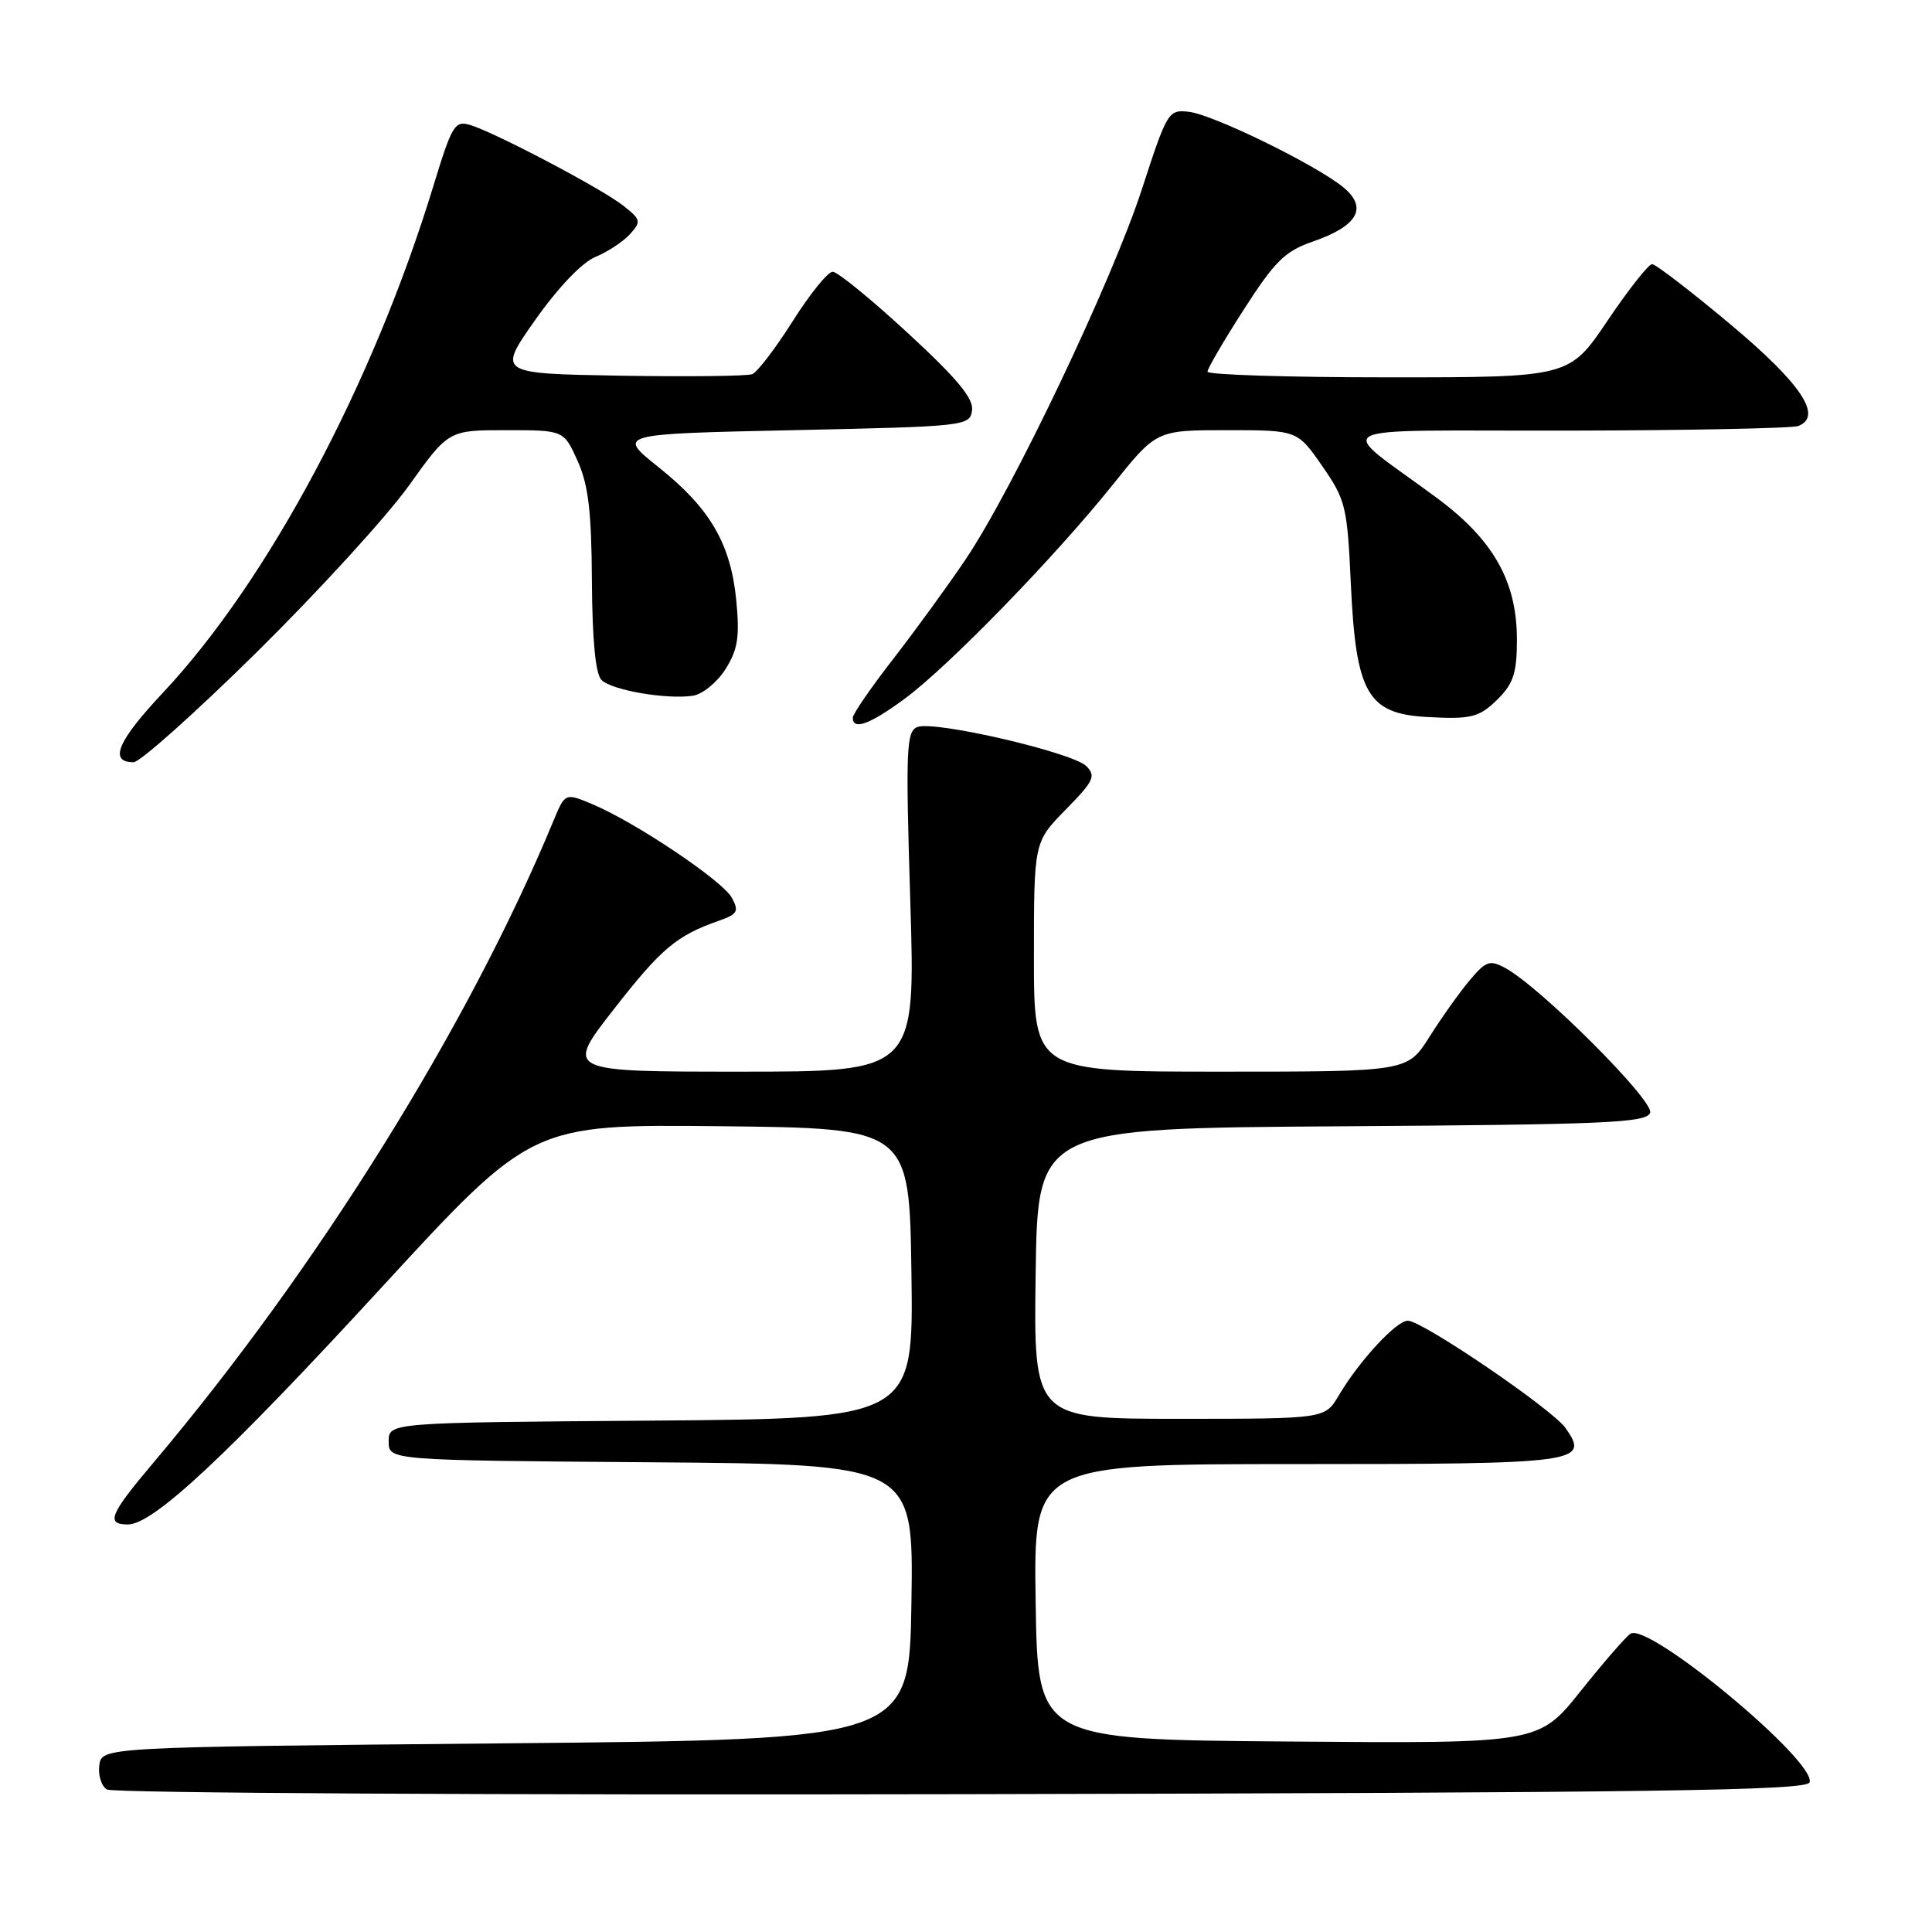 <?xml version="1.0" encoding="UTF-8" standalone="no"?>
<!DOCTYPE svg PUBLIC "-//W3C//DTD SVG 1.1//EN" "http://www.w3.org/Graphics/SVG/1.1/DTD/svg11.dtd" >
<svg xmlns="http://www.w3.org/2000/svg" xmlns:xlink="http://www.w3.org/1999/xlink" version="1.1" viewBox="0 0 256 256">
 <g >
 <path fill="currentColor"
d=" M 239.78 236.17 C 240.70 233.40 218.50 214.96 216.06 216.47 C 215.47 216.83 212.49 220.26 209.44 224.08 C 203.89 231.03 203.89 231.03 170.70 230.76 C 137.50 230.50 137.50 230.50 137.23 212.25 C 136.95 194.00 136.95 194.00 171.85 194.00 C 209.35 194.00 210.67 193.82 207.45 189.23 C 205.69 186.72 188.47 175.00 186.54 175.00 C 185.02 175.00 180.10 180.33 177.39 184.91 C 175.57 188.00 175.57 188.00 156.26 188.00 C 136.96 188.00 136.96 188.00 137.23 168.75 C 137.50 149.50 137.50 149.50 177.79 149.24 C 212.70 149.01 218.15 148.78 218.65 147.46 C 219.25 145.91 204.14 130.81 199.45 128.26 C 197.41 127.16 196.90 127.33 194.75 129.88 C 193.43 131.45 191.03 134.82 189.42 137.37 C 186.50 142.00 186.50 142.00 161.75 142.00 C 137.00 142.00 137.00 142.00 137.00 126.79 C 137.00 111.58 137.00 111.58 141.21 107.28 C 144.93 103.50 145.25 102.82 143.95 101.52 C 142.13 99.70 123.84 95.46 121.57 96.33 C 120.09 96.90 119.99 99.13 120.62 119.48 C 121.31 142.00 121.31 142.00 98.10 142.00 C 74.88 142.00 74.88 142.00 81.32 133.75 C 87.62 125.67 89.65 123.96 95.29 121.99 C 97.72 121.14 97.94 120.75 96.98 118.97 C 95.78 116.72 84.18 108.94 78.47 106.55 C 74.88 105.05 74.88 105.05 73.33 108.78 C 62.07 135.96 42.05 168.08 20.33 193.81 C 14.53 200.67 13.98 202.00 16.95 202.00 C 20.31 202.00 30.11 192.84 50.62 170.53 C 70.45 148.97 70.45 148.97 95.47 149.23 C 120.50 149.50 120.50 149.50 120.77 168.74 C 121.04 187.97 121.04 187.97 86.27 188.24 C 51.50 188.50 51.50 188.50 51.50 191.00 C 51.50 193.50 51.50 193.50 86.27 193.76 C 121.05 194.03 121.05 194.03 120.77 212.26 C 120.50 230.50 120.50 230.50 67.00 231.00 C 13.50 231.50 13.50 231.50 13.16 233.89 C 12.98 235.20 13.43 236.66 14.16 237.12 C 14.90 237.59 65.86 237.87 127.42 237.74 C 219.61 237.54 239.41 237.27 239.78 236.17 Z  M 34.05 86.39 C 42.19 78.35 51.24 68.45 54.15 64.39 C 59.43 57.00 59.43 57.00 67.06 57.00 C 74.70 57.00 74.70 57.00 76.53 61.06 C 77.96 64.23 78.38 67.75 78.43 77.01 C 78.48 84.84 78.91 89.31 79.70 90.10 C 81.06 91.46 88.31 92.71 91.81 92.19 C 93.08 92.00 95.02 90.42 96.13 88.67 C 97.76 86.08 98.02 84.42 97.57 79.64 C 96.84 72.06 94.12 67.38 87.28 61.92 C 81.74 57.50 81.74 57.50 105.12 57.00 C 127.99 56.51 128.51 56.45 128.80 54.38 C 129.03 52.81 126.83 50.16 120.30 44.14 C 115.46 39.67 110.98 36.01 110.34 36.01 C 109.70 36.00 107.32 38.95 105.04 42.55 C 102.77 46.15 100.35 49.31 99.67 49.58 C 98.98 49.84 91.11 49.93 82.17 49.78 C 65.92 49.50 65.92 49.50 70.93 42.38 C 73.96 38.09 77.12 34.78 78.90 34.04 C 80.53 33.37 82.59 32.01 83.48 31.02 C 84.99 29.35 84.93 29.09 82.57 27.24 C 79.70 24.98 65.64 17.58 62.30 16.56 C 60.27 15.95 59.89 16.57 57.45 24.56 C 49.43 50.87 35.51 76.96 21.58 91.80 C 15.56 98.21 14.39 101.00 17.70 101.00 C 18.54 101.00 25.90 94.43 34.05 86.39 Z  M 119.87 92.59 C 125.68 88.31 139.79 73.79 147.43 64.25 C 153.23 57.00 153.23 57.00 162.56 57.00 C 171.90 57.00 171.90 57.00 175.20 61.75 C 178.32 66.25 178.52 67.08 179.00 77.50 C 179.67 91.84 181.22 94.56 189.00 95.00 C 194.97 95.34 196.02 95.08 198.55 92.55 C 200.54 90.55 201.00 89.09 201.00 84.76 C 201.00 77.05 197.88 71.52 190.42 66.00 C 176.84 55.94 174.57 57.12 207.67 57.06 C 223.71 57.03 237.48 56.75 238.27 56.45 C 241.58 55.18 238.69 50.85 229.26 42.95 C 224.04 38.58 219.38 35.00 218.91 35.00 C 218.44 35.00 215.78 38.37 213.00 42.50 C 207.94 50.00 207.94 50.00 183.97 50.00 C 170.79 50.00 160.00 49.66 160.00 49.25 C 160.00 48.84 162.17 45.12 164.82 41.00 C 168.94 34.59 170.27 33.28 173.98 32.00 C 179.92 29.94 181.28 27.52 178.00 24.82 C 174.34 21.82 160.73 15.17 157.51 14.81 C 154.82 14.51 154.65 14.80 151.33 25.00 C 147.39 37.15 134.21 64.83 127.95 74.12 C 125.59 77.63 121.25 83.58 118.33 87.35 C 115.40 91.12 113.00 94.61 113.00 95.10 C 113.00 96.81 115.25 95.99 119.87 92.59 Z "/>
</g>
</svg>